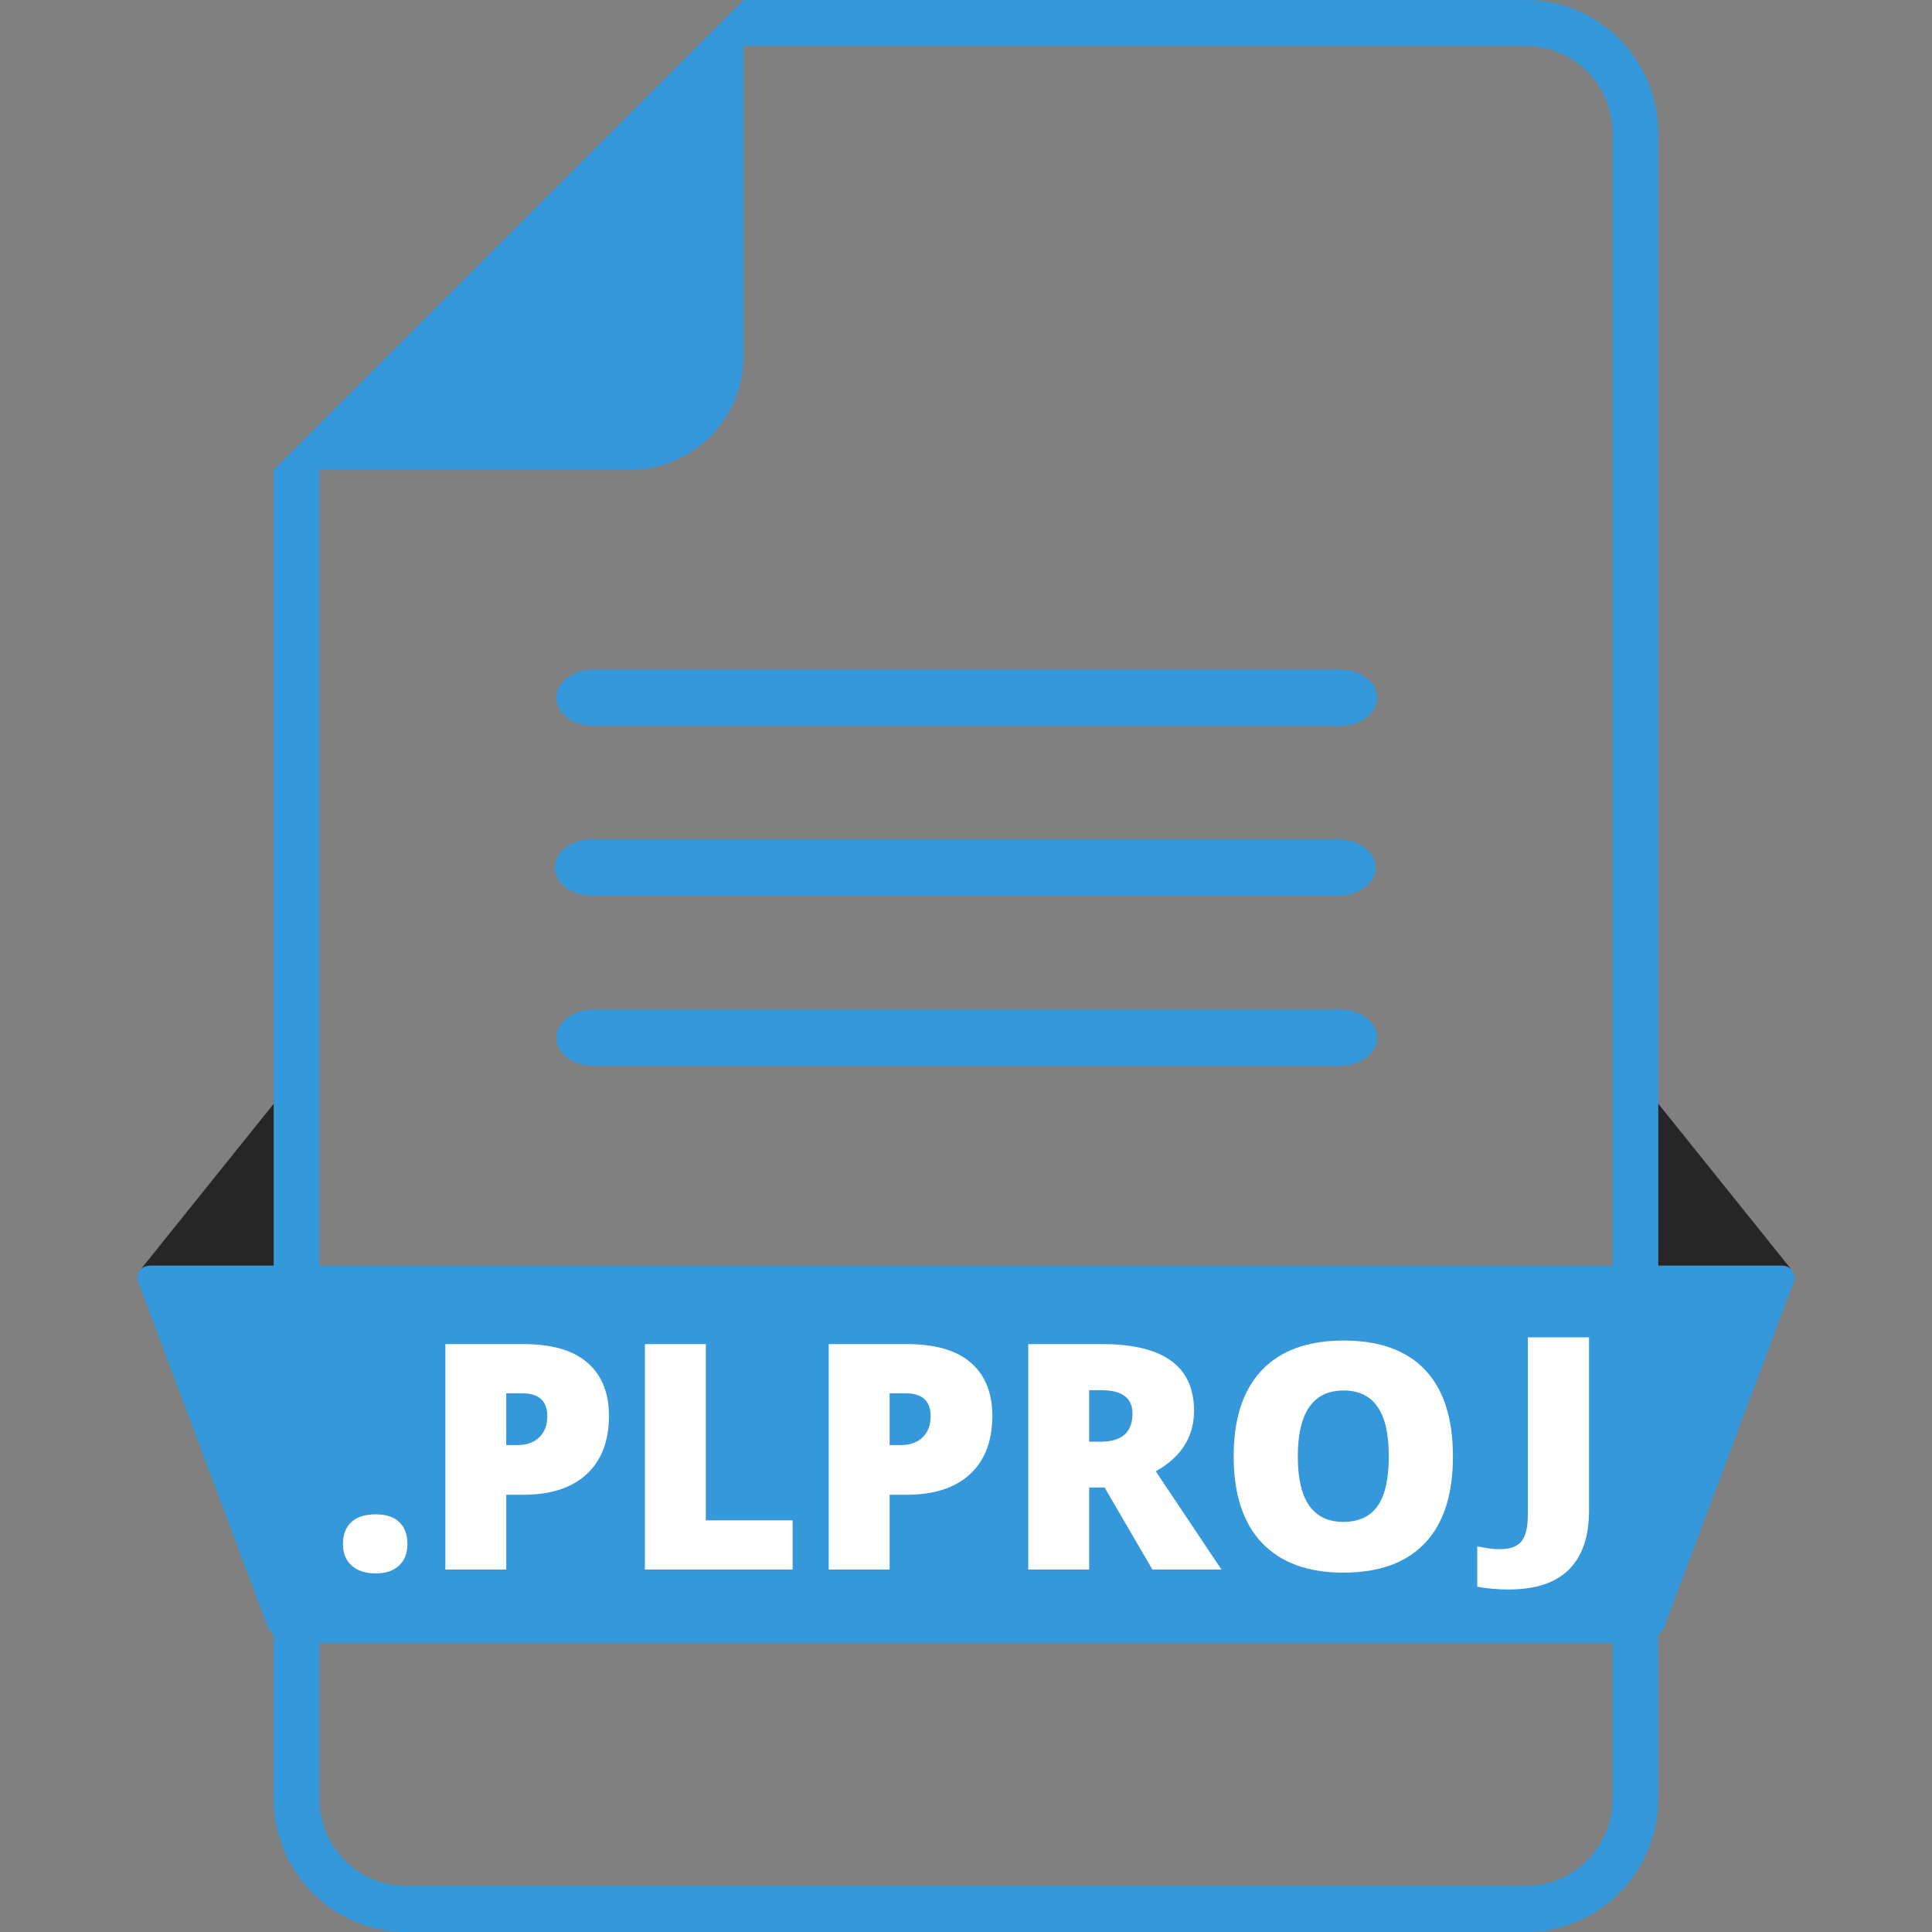 <?xml version="1.0" ?><!DOCTYPE svg  PUBLIC '-//W3C//DTD SVG 1.1//EN'  'http://www.w3.org/Graphics/SVG/1.1/DTD/svg11.dtd'><svg enable-background="new 0 0 1024 1024" height="1024px" id="Layer_1" version="1.1" viewBox="0 0 1024 1024" width="1024px" xml:space="preserve" xmlns="http://www.w3.org/2000/svg" xmlns:xlink="http://www.w3.org/1999/xlink"><rect x="0" y="0" width="1024" height="1024" fill="#808080" stroke="none"/><path d="M808.817,0H394.076L145.071,249.004v704.225c0,39.023,31.452,70.771,70.111,70.771h593.635  c38.66,0,70.111-31.748,70.111-70.771V70.772C878.929,31.748,847.478,0,808.817,0z M854.753,953.229  c0,25.566-20.607,46.367-45.936,46.367H215.183c-25.328,0-45.935-20.801-45.935-46.367V249.004h164.828c33,0,60-27,60-60v-164.6  h414.741c25.328,0,45.936,20.801,45.936,46.368V953.229z" fill="#3498DB"/><g><path d="M80,670.833h65.071V585l-70.946,88.375h0.012C75.337,671.805,77.368,670.833,80,670.833z" fill="#262626"/><path d="M944,670.833h-65.071V585l70.946,88.375h-0.012C948.663,671.805,946.632,670.833,944,670.833z" fill="#262626"/><path d="M882.443,861.471c-1.934,5.149-8.015,9.362-13.515,9.362H155.071c-5.5,0-11.582-4.213-13.515-9.362   L73.514,680.195c-1.933-5.149,0.986-9.362,6.486-9.362h864c5.5,0,8.419,4.213,6.486,9.362L882.443,861.471z" fill="#3498DB"/></g><g><g><path d="M181.771,818.323c0-5.013,1.484-8.881,4.454-11.606c2.97-2.724,7.287-4.087,12.955-4.087    c5.395,0,9.535,1.363,12.424,4.087c2.888,2.726,4.332,6.594,4.332,11.606c0,4.903-1.485,8.732-4.455,11.483    c-2.971,2.751-7.069,4.127-12.301,4.127c-5.395,0-9.645-1.362-12.75-4.086C183.324,827.123,181.771,823.282,181.771,818.323z" fill="#FFFFFF"/><path d="M322.762,750.402c0,13.351-3.938,23.662-11.811,30.937c-7.874,7.273-19.058,10.911-33.552,10.911h-9.072    v39.641h-32.284V712.396h41.356c15.093,0,26.427,3.297,34.001,9.89C318.974,728.88,322.762,738.252,322.762,750.402z     M268.327,765.932h5.885c4.85,0,8.705-1.361,11.565-4.087c2.86-2.724,4.291-6.483,4.291-11.279    c0-8.063-4.469-12.097-13.404-12.097h-8.337V765.932z" fill="#FFFFFF"/><path d="M341.806,831.891V712.396h32.285v93.421h46.016v26.073H341.806z" fill="#FFFFFF"/><path d="M525.952,750.402c0,13.351-3.938,23.662-11.812,30.937c-7.874,7.273-19.058,10.911-33.551,10.911h-9.073    v39.641h-32.284V712.396h41.357c15.092,0,26.427,3.297,34.001,9.89C522.165,728.88,525.952,738.252,525.952,750.402z     M471.517,765.932h5.885c4.85,0,8.705-1.361,11.565-4.087c2.861-2.724,4.291-6.483,4.291-11.279    c0-8.063-4.468-12.097-13.404-12.097h-8.337V765.932z" fill="#FFFFFF"/><path d="M577.28,788.408v43.482h-32.285V712.396h39.15c32.475,0,48.713,11.77,48.713,35.309    c0,13.841-6.756,24.548-20.27,32.121l34.818,52.064H610.79l-25.336-43.482H577.28z M577.28,764.134h6.049    c11.279,0,16.918-4.986,16.918-14.957c0-8.228-5.531-12.342-16.592-12.342h-6.375V764.134z" fill="#FFFFFF"/><path d="M770.089,771.979c0,20.106-4.932,35.391-14.793,45.853c-9.863,10.462-24.303,15.693-43.318,15.693    c-18.746,0-33.117-5.258-43.115-15.774c-10-10.516-14.998-25.828-14.998-45.935c0-19.888,4.971-35.076,14.916-45.566    c9.943-10.488,24.398-15.733,43.359-15.733c19.016,0,33.43,5.204,43.238,15.611C765.185,736.536,770.089,751.82,770.089,771.979z     M687.864,771.979c0,23.104,8.037,34.655,24.113,34.655c8.172,0,14.234-2.806,18.186-8.418c3.949-5.612,5.926-14.357,5.926-26.237    c0-11.933-2.004-20.746-6.008-26.44c-4.006-5.693-9.986-8.541-17.941-8.541C695.956,736.998,687.864,748.659,687.864,771.979z" fill="#FFFFFF"/></g><g><path d="M799.727,842.456c-5.885,0-11.47-0.487-16.756-1.461V819.64c1.745,0.278,3.597,0.592,5.559,0.939    c1.961,0.348,4.086,0.521,6.375,0.521c5.34,0,9.154-1.368,11.442-4.104c2.289-2.736,3.433-7.419,3.433-14.051V708.83h32.449v91.75    c0,13.773-3.543,24.195-10.626,31.268C824.519,838.919,813.894,842.456,799.727,842.456z" fill="#FFFFFF"/></g></g><g><g><path d="M729.983,369.821c0,8.25-9,15-20,15H314.852c-11,0-20-6.75-20-15s9-15,20-15h395.132    C720.983,354.821,729.983,361.571,729.983,369.821z" fill="#3498DB"/></g><g><path d="M729.148,459.821c0,8.25-9,15-20,15H314.017c-11,0-20-6.75-20-15s9-15,20-15h395.132    C720.148,444.821,729.148,451.571,729.148,459.821z" fill="#3498DB"/></g><g><path d="M729.983,550.016c0,8.25-9,15-20,15H314.852c-11,0-20-6.75-20-15s9-15,20-15h395.132    C720.983,535.016,729.983,541.766,729.983,550.016z" fill="#3498DB"/></g></g></svg>